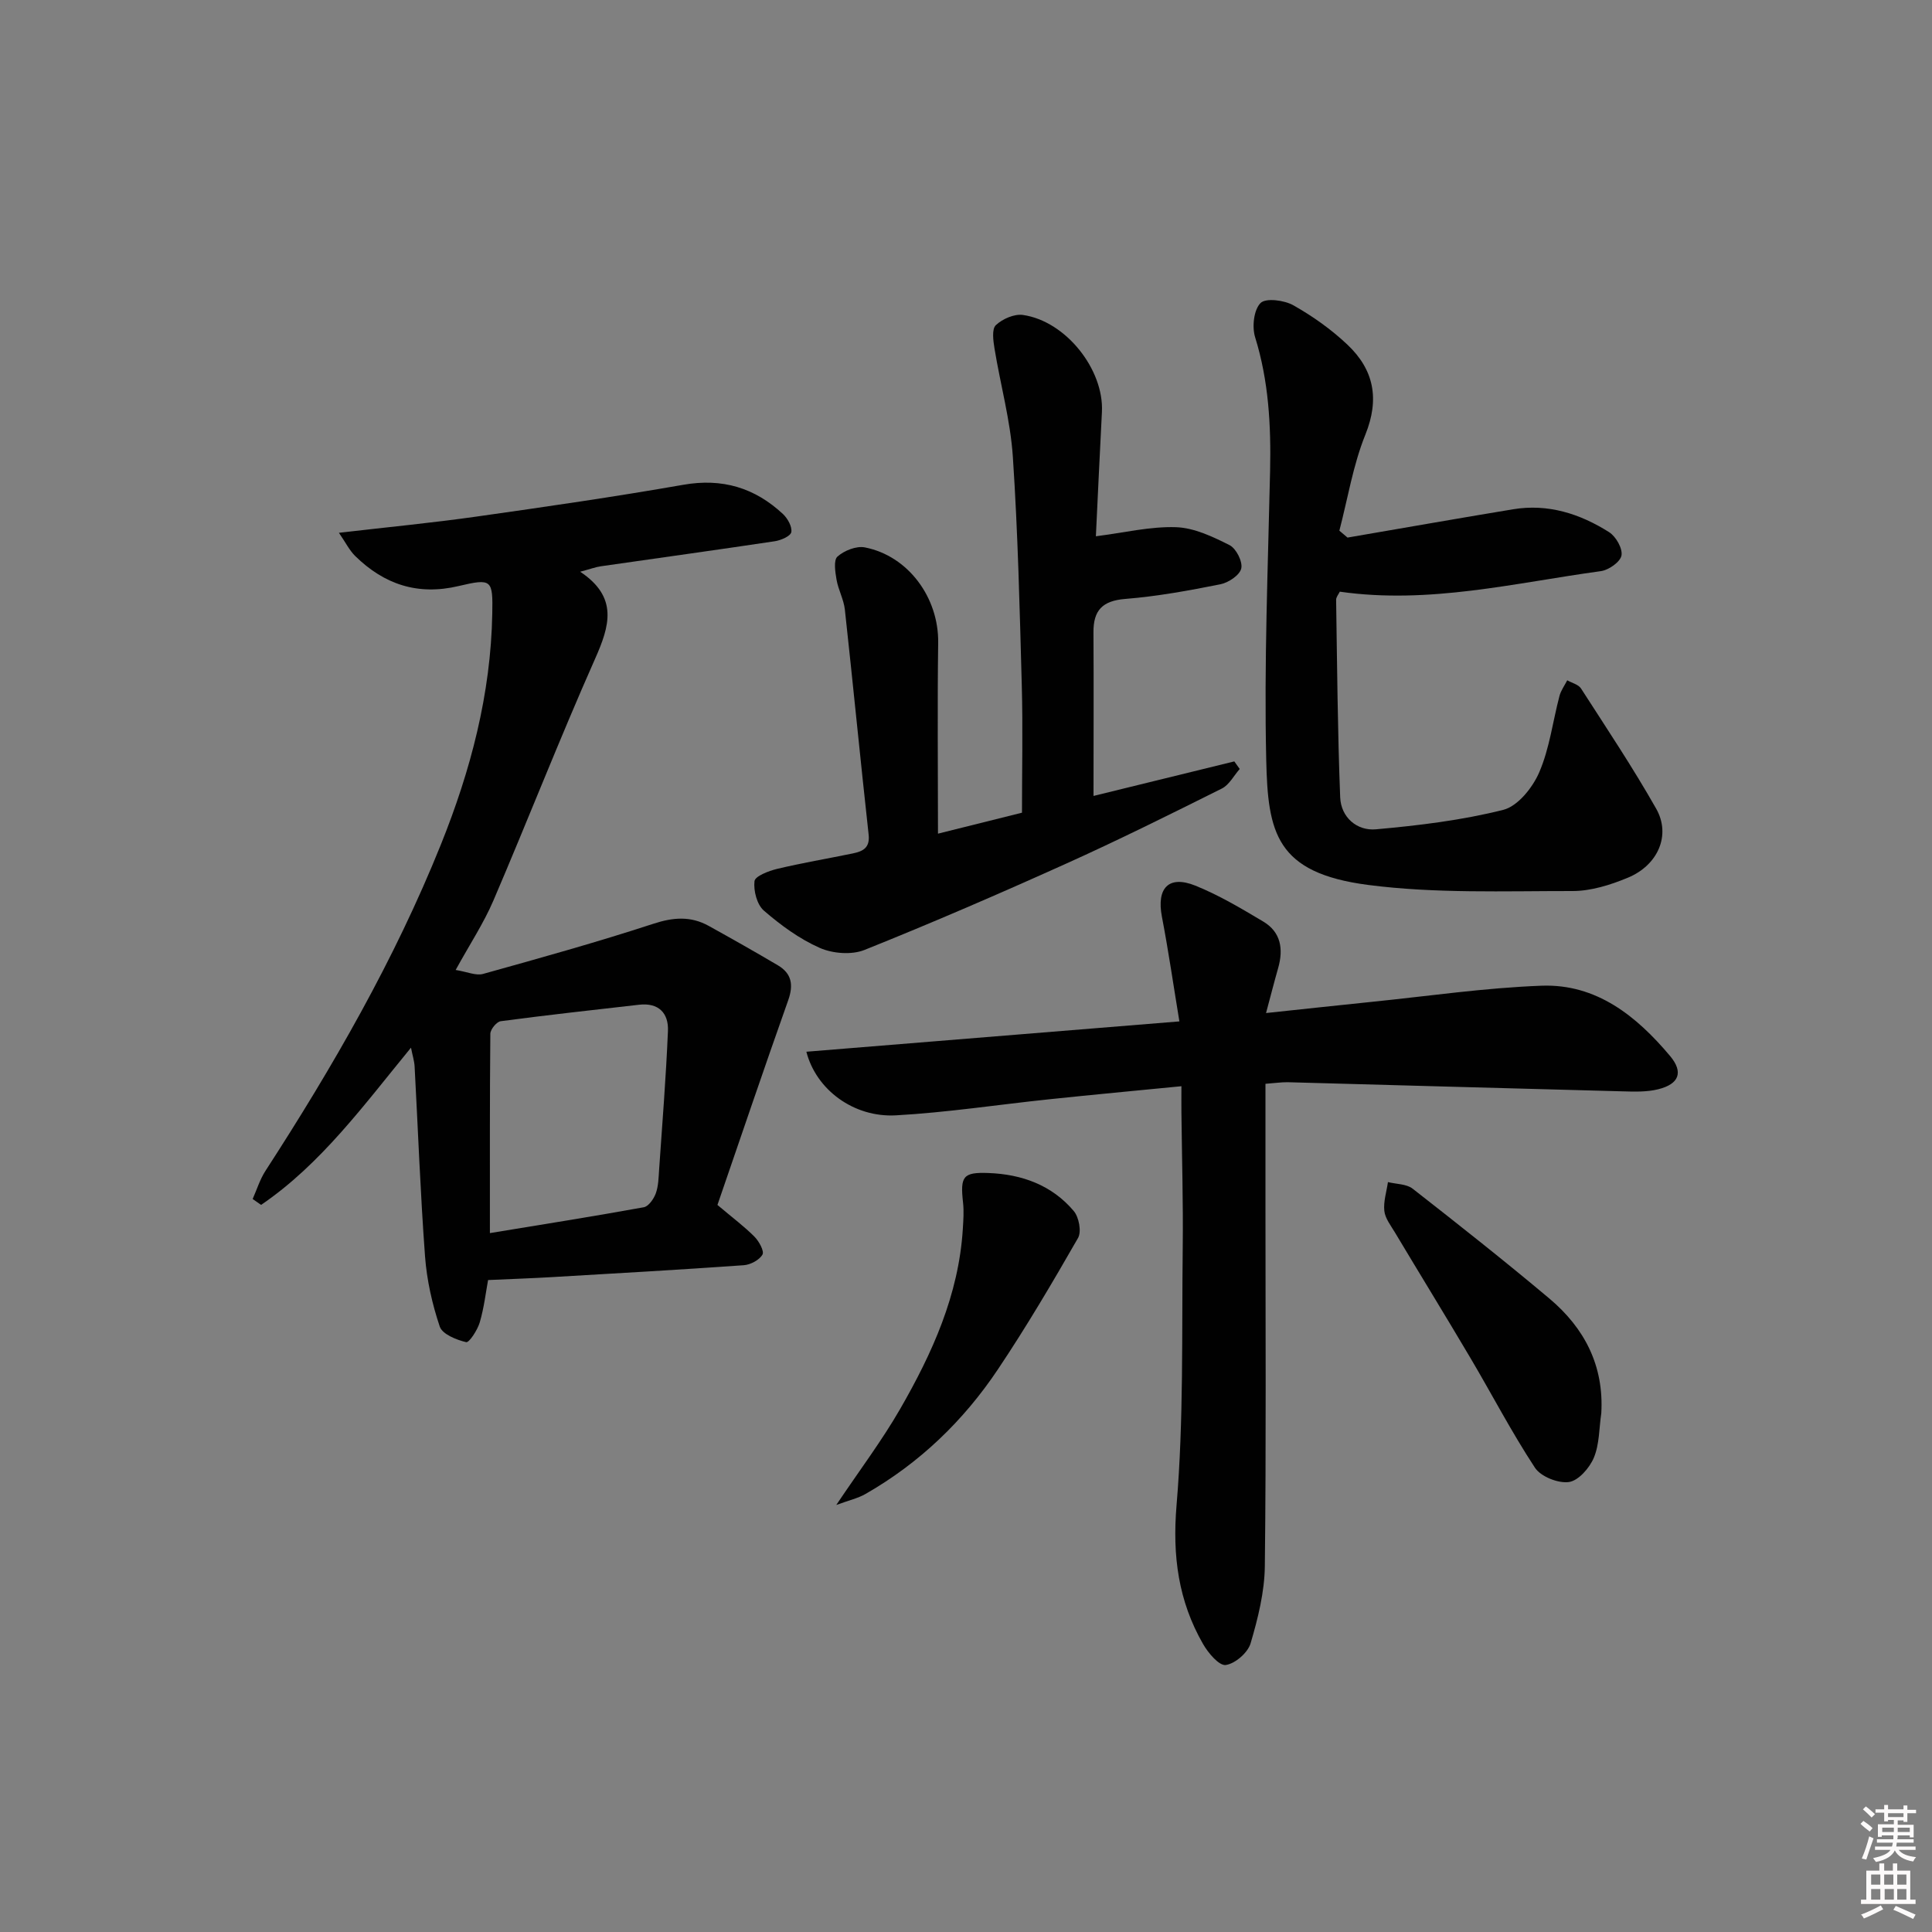 <svg enable-background="new 0 0 400 400" viewBox="0 0 400 400" xmlns="http://www.w3.org/2000/svg"><rect x="0" y="0" width="400" height="400" fill="#808080" stroke="none"/><path d="m385.2 377.6.6-.6c.6.4 1.3.9 1.9 1.5l-.6.7c-.8-.6-1.4-1.1-1.9-1.6zm.3 7.1c.6-1.4 1.1-2.9 1.5-4.5.3.1.6.3.9.4-.5 1.4-1 2.9-1.5 4.4l-.9-.2zm.2-10.1.6-.6c.7.5 1.3 1.1 1.9 1.6l-.7.7c-.6-.6-1.2-1.2-1.8-1.7zm8.4-.8h.8v.9h1.8v.7h-1.8v1.8h-.8v-.3h-1.2v.9h3.3v2.6h-.8v-.4h-2.5c0 .3 0 .6-.1.8h3.4v.7h-3.5c0 .3-.1.6-.1.8h4v.7h-3.5c.7.9 1.9 1.3 3.6 1.5-.2.2-.4.5-.6.9-1.9-.3-3.2-1.1-3.8-2.3-.5 1.1-1.8 2-3.9 2.4-.2-.3-.4-.5-.6-.8 1.9-.4 3.1-.9 3.6-1.7h-3.2v-.7h3.5c.1-.2.1-.5.2-.8h-3.3v-.7h3.4c0-.2 0-.5 0-.8h-2.4v.3h-.8v-2.6h3.3v-.9h-1.2v.3h-.8v-1.8h-1.8v-.7h1.8v-.9h.8v.9h3.2zm-4.4 5.5h2.4c0-.3 0-.6 0-.9h-2.4zm1.2-3.1h3.2v-.8h-3.2zm4.4 2.2h-2.4v.9h2.5v-.9z" fill="#fcfafa"/><path d="m389.2 385.8h.9v1.5h1.8v-1.5h.9v1.5h2.7v6h1.1v.9h-11.3v-.9h1.1v-6h2.7v-1.5zm.2 8.7.5.8c-1.2.6-2.5 1.3-4 1.9-.2-.3-.3-.6-.6-.8 1.6-.6 3-1.3 4.1-1.9zm-2-4.3h1.9v-2.1h-1.9zm0 3.1h1.9v-2.2h-1.9zm2.7-3.1h1.9v-2.1h-1.9zm.1 3.1h1.9v-2.2h-1.9zm2.3 1.3c1.4.6 2.7 1.2 4.1 1.8l-.5.9c-1.5-.7-2.8-1.4-4.1-1.9zm2.2-6.5h-1.9v2.1h1.9zm-1.9 5.2h1.9v-2.2h-1.9z" fill="#fcfafa"/><g fill="#010101"><path d="m70.17 110.31c10.13-1.18 19.34-2.06 28.5-3.36 14.29-2.02 28.58-4.09 42.8-6.58 8.08-1.42 14.8.62 20.63 6.05.97.91 1.93 2.62 1.73 3.75-.15.83-2.15 1.7-3.43 1.89-11.98 1.8-23.99 3.45-35.98 5.18-1.13.16-2.22.58-4.3 1.13 7.93 5.28 6.11 11.22 3.07 18.06-7.34 16.54-13.92 33.42-21.05 50.05-2.01 4.68-4.86 8.99-7.8 14.34 2.41.39 4.22 1.23 5.67.82 11.81-3.29 23.63-6.58 35.28-10.39 4.12-1.35 7.73-1.61 11.45.45 4.8 2.66 9.58 5.36 14.3 8.15 2.87 1.69 3.28 4.05 2.15 7.24-5.03 14.18-9.85 28.43-14.65 42.38 3.19 2.7 5.59 4.48 7.67 6.58.94.95 2.06 2.99 1.65 3.7-.65 1.13-2.48 2.1-3.87 2.2-13.27.94-26.56 1.69-39.84 2.47-4.11.24-8.22.38-13.1.6-.45 2.43-.82 5.68-1.72 8.76-.47 1.59-2.2 4.25-2.82 4.1-2.02-.48-4.92-1.64-5.46-3.22-1.57-4.66-2.68-9.61-3.05-14.52-.97-13.1-1.45-26.23-2.16-39.35-.06-1.11-.42-2.21-.75-3.88-9.79 11.93-18.61 24.08-31.03 32.55-.58-.41-1.17-.81-1.75-1.22.87-1.96 1.51-4.07 2.66-5.84 13.94-21.52 26.7-43.66 36.3-67.52 6.18-15.37 10.35-31.18 10.65-47.84.13-7.01-.06-7.34-6.95-5.71-8.47 2.01-15.42-.33-21.42-6.2-1.21-1.19-1.98-2.79-3.38-4.82zm31.26 144.99c10.99-1.81 21.44-3.46 31.85-5.35 1-.18 2.07-1.72 2.49-2.86.55-1.51.58-3.25.69-4.89.66-9.58 1.43-19.16 1.83-28.75.16-3.7-1.94-5.9-5.98-5.43-9.55 1.09-19.11 2.14-28.64 3.41-.85.11-2.14 1.69-2.15 2.6-.13 13.45-.09 26.89-.09 41.27z"/><path d="m262 224.39v24.86c0 25 .16 50-.13 74.99-.06 5.36-1.42 10.82-2.95 16-.57 1.94-3.21 4.22-5.15 4.48-1.38.18-3.64-2.5-4.7-4.36-5.1-8.9-6.36-18.21-5.48-28.69 1.49-17.71 1.07-35.59 1.28-53.4.11-9.33-.17-18.66-.27-27.99-.02-1.62 0-3.24 0-5.39-9.6.94-18.51 1.77-27.42 2.71-10.57 1.11-21.1 2.73-31.69 3.32-8.75.48-16.52-5.31-18.54-13.17 25.53-2.08 50.93-4.14 77.23-6.28-1.23-7.44-2.26-14.59-3.62-21.68-1.13-5.92 1.38-8.65 6.92-6.43 4.89 1.97 9.5 4.72 14.05 7.43 3.67 2.18 4.22 5.7 3.1 9.63-.81 2.83-1.53 5.68-2.51 9.32 7.79-.83 14.8-1.59 21.82-2.31 11.73-1.19 23.45-2.91 35.21-3.35 11.37-.42 19.68 6.29 26.62 14.55 2.83 3.38 1.85 5.82-2.46 6.89-2.36.59-4.94.5-7.41.43-23.12-.6-46.23-1.27-69.35-1.89-1.31-.01-2.61.19-4.55.33z"/><path d="m226.4 164.79c9.95-2.44 19.55-4.8 29.15-7.15.37.52.75 1.05 1.12 1.57-1.22 1.38-2.17 3.28-3.7 4.05-10.7 5.34-21.41 10.67-32.31 15.58-13.78 6.21-27.66 12.22-41.69 17.84-2.65 1.06-6.58.75-9.25-.43-4.19-1.85-8.07-4.69-11.56-7.71-1.44-1.24-2.18-4.12-1.95-6.11.12-1.03 2.94-2.12 4.69-2.54 5.17-1.23 10.42-2.12 15.63-3.19 2.08-.43 3.62-1.12 3.31-3.91-1.71-15.52-3.22-31.06-4.92-46.58-.23-2.1-1.36-4.09-1.72-6.18-.28-1.61-.65-4.05.19-4.8 1.4-1.24 3.9-2.24 5.66-1.9 9.04 1.77 15.31 10.45 15.19 19.72-.18 13.11-.04 26.22-.04 39.55 5.42-1.35 11.32-2.83 17.39-4.34 0-8.8.2-17.56-.04-26.31-.43-15.8-.8-31.61-1.85-47.37-.5-7.53-2.58-14.94-3.8-22.43-.26-1.61-.59-4.02.28-4.83 1.36-1.29 3.82-2.37 5.61-2.11 8.88 1.27 16.81 11.31 16.35 20.1-.45 8.62-.84 17.24-1.25 25.72 5.85-.74 11.26-2.06 16.61-1.88 3.75.13 7.6 1.97 11.06 3.71 1.37.69 2.75 3.41 2.43 4.83-.31 1.39-2.65 2.95-4.33 3.28-6.5 1.3-13.07 2.5-19.67 3.03-4.74.38-6.64 2.35-6.6 6.94.07 11.15.01 22.29.01 33.85z"/><path d="m278.99 111.3c11.43-1.96 22.84-3.97 34.28-5.86 7.25-1.2 13.86.93 19.88 4.74 1.41.89 2.83 3.39 2.56 4.83-.25 1.34-2.65 3.02-4.28 3.24-17.86 2.44-35.58 6.89-54.04 4.25-.25.53-.77 1.12-.76 1.7.21 13.62.31 27.25.84 40.86.16 4.16 3.47 7 7.41 6.64 8.85-.79 17.77-1.87 26.36-4.03 3.01-.76 6.08-4.61 7.44-7.77 2.14-4.95 2.8-10.52 4.19-15.8.3-1.15 1.06-2.17 1.61-3.25.97.55 2.31.86 2.85 1.69 5.3 8.23 10.75 16.39 15.57 24.9 3.08 5.44.4 11.67-5.85 14.27-3.62 1.51-7.67 2.78-11.52 2.77-14.1-.01-28.34.54-42.25-1.26-19.15-2.48-20.78-10.85-21.12-25.86-.46-19.96.36-39.94.8-59.91.2-9.37-.29-18.57-3.1-27.63-.67-2.15-.28-5.67 1.12-7.08 1.08-1.09 4.9-.6 6.78.46 4.01 2.26 7.89 5.01 11.23 8.18 5.46 5.17 6.68 11.22 3.69 18.62-2.55 6.32-3.64 13.22-5.38 19.87.57.47 1.13.95 1.69 1.43z"/><path d="m331.53 292.59c-.46 3.1-.37 6.41-1.54 9.21-.89 2.13-3.2 4.77-5.17 5.04-2.24.3-5.81-1.12-7.03-2.97-4.82-7.33-8.88-15.15-13.35-22.71-5.15-8.71-10.45-17.33-15.65-26.02-.85-1.42-2.01-2.89-2.18-4.43-.21-1.94.46-3.97.75-5.97 1.73.43 3.84.37 5.12 1.37 9.55 7.46 19.06 14.97 28.34 22.77 7.23 6.1 11.28 13.85 10.71 23.71z"/><path d="m173.14 311.59c4.83-7.2 9.43-13.29 13.21-19.85 6.66-11.56 12.14-23.64 12.99-37.27.11-1.82.25-3.66.05-5.46-.61-5.47-.03-6.35 5.28-6.15 6.89.26 13.11 2.5 17.64 7.87 1.08 1.27 1.64 4.28.88 5.59-5.28 9.21-10.68 18.38-16.59 27.2-7.11 10.63-16.2 19.37-27.37 25.77-1.62.93-3.52 1.35-6.09 2.3z"/></g></svg>